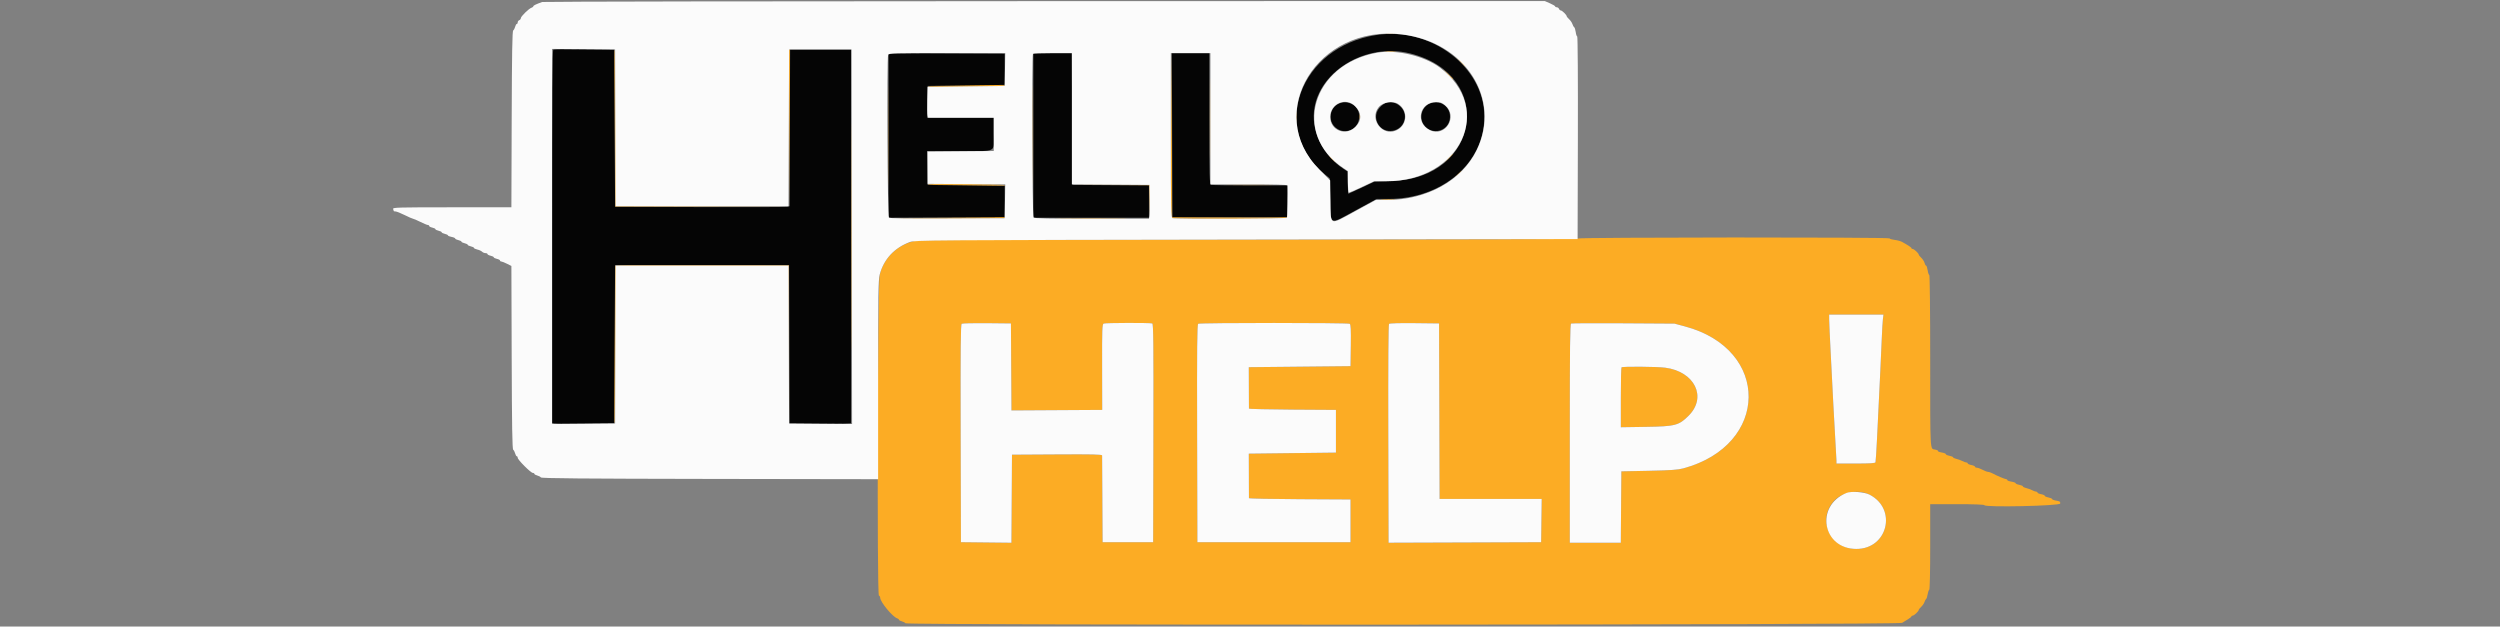 <svg id="svg" version="1.1" xmlns="http://www.w3.org/2000/svg" xmlns:xlink="http://www.w3.org/1999/xlink" width="400" height="100.248" viewBox="0, 0, 400,100.248"><rect x="0" y="0" width="400" height="100.248" fill="#808080" stroke="none"/><g id="svgg"><path id="path0" d="M221.958 5.454 C 222.256 5.491,222.744 5.491,223.042 5.454 C 223.340 5.417,223.096 5.387,222.500 5.387 C 221.904 5.387,221.660 5.417,221.958 5.454 M98.333 20.474 L 98.417 33.083 112.250 33.085 L 126.083 33.086 112.292 33.042 L 98.500 32.998 98.500 20.509 C 98.500 13.640,98.444 7.985,98.375 7.942 C 98.306 7.900,98.287 13.539,98.333 20.474 M126.243 8.042 C 126.200 8.156,126.183 13.837,126.207 20.667 L 126.250 33.083 126.333 20.458 C 126.379 13.515,126.396 7.833,126.370 7.833 C 126.344 7.833,126.287 7.927,126.243 8.042 M221.713 8.289 C 222.152 8.324,222.827 8.323,223.213 8.288 C 223.600 8.254,223.242 8.225,222.417 8.226 C 221.592 8.226,221.275 8.255,221.713 8.289 M136.248 37.833 C 136.248 54.104,136.268 60.760,136.292 52.625 C 136.316 44.490,136.316 31.177,136.292 23.042 C 136.268 14.906,136.248 21.563,136.248 37.833 M187.373 21.607 C 187.337 33.505,187.359 34.808,187.597 34.899 C 187.742 34.954,191.889 35.000,196.814 35.000 C 205.811 35.000,206.167 34.979,206.167 34.435 C 206.167 34.344,206.073 34.397,205.958 34.553 C 205.766 34.815,205.058 34.834,196.667 34.794 L 187.583 34.750 187.498 21.583 L 187.414 8.417 187.373 21.607 M193.578 19.000 C 193.578 24.821,193.599 27.202,193.625 24.292 C 193.650 21.381,193.650 16.619,193.625 13.708 C 193.599 10.798,193.578 13.179,193.578 19.000 M165.246 21.667 C 165.246 28.863,165.267 31.806,165.292 28.208 C 165.317 24.610,165.317 18.723,165.292 15.125 C 165.267 11.527,165.246 14.471,165.246 21.667 M142.079 21.750 C 142.079 28.900,142.100 31.801,142.125 28.196 C 142.150 24.591,142.150 18.741,142.125 15.196 C 142.100 11.651,142.079 14.600,142.079 21.750 M233.660 9.875 C 234.350 10.611,234.500 10.743,234.500 10.618 C 234.500 10.591,234.144 10.235,233.708 9.826 L 232.917 9.083 233.660 9.875 M231.660 11.875 C 232.068 12.310,232.425 12.667,232.451 12.667 C 232.577 12.667,232.444 12.517,231.708 11.826 L 230.917 11.083 231.660 11.875 M154.673 13.625 C 151.330 13.650,148.540 13.726,148.473 13.794 C 148.405 13.861,151.100 13.896,154.462 13.871 C 158.147 13.843,160.639 13.761,160.737 13.663 C 160.827 13.573,160.866 13.518,160.825 13.540 C 160.784 13.561,158.015 13.600,154.673 13.625 M207.389 18.667 C 207.389 19.354,207.419 19.635,207.455 19.292 C 207.491 18.948,207.491 18.385,207.455 18.042 C 207.419 17.698,207.389 17.979,207.389 18.667 M217.539 18.667 C 217.539 18.987,217.573 19.119,217.615 18.958 C 217.657 18.798,217.657 18.535,217.615 18.375 C 217.573 18.215,217.539 18.346,217.539 18.667 M234.709 18.750 C 234.711 19.117,234.745 19.247,234.785 19.040 C 234.824 18.832,234.823 18.532,234.781 18.373 C 234.739 18.214,234.707 18.383,234.709 18.750 M231.742 25.375 L 231.083 26.083 231.792 25.425 C 232.181 25.062,232.500 24.743,232.500 24.716 C 232.500 24.590,232.355 24.716,231.742 25.375 M212.667 25.052 C 212.667 25.081,212.910 25.325,213.208 25.594 L 213.750 26.083 213.260 25.542 C 212.804 25.037,212.667 24.923,212.667 25.052 M233.240 27.875 L 232.750 28.417 233.292 27.927 C 233.797 27.471,233.910 27.333,233.781 27.333 C 233.752 27.333,233.509 27.577,233.240 27.875 M148.471 29.538 C 148.630 29.696,160.833 29.786,160.833 29.629 C 160.833 29.562,158.025 29.487,154.592 29.462 C 151.159 29.437,148.404 29.471,148.471 29.538 M177.704 29.624 L 183.825 29.671 183.877 32.169 L 183.930 34.667 183.923 32.125 L 183.917 29.583 177.750 29.580 L 171.583 29.577 177.704 29.624 M196.886 29.625 C 198.611 29.652,201.386 29.652,203.053 29.625 C 204.719 29.598,203.308 29.575,199.917 29.575 C 196.525 29.575,195.161 29.598,196.886 29.625 M221.132 31.957 C 221.708 31.990,222.608 31.989,223.132 31.956 C 223.655 31.923,223.183 31.897,222.083 31.897 C 220.983 31.897,220.555 31.924,221.132 31.957 M151.500 34.833 L 142.250 34.921 151.448 34.960 C 157.444 34.986,160.683 34.942,160.750 34.833 C 160.807 34.742,160.830 34.684,160.802 34.706 C 160.773 34.728,156.587 34.785,151.500 34.833 M170.042 34.958 C 172.585 34.984,176.748 34.984,179.292 34.958 C 181.835 34.932,179.754 34.911,174.667 34.911 C 169.579 34.911,167.498 34.932,170.042 34.958 M252.417 38.167 C 252.348 38.277,234.675 38.333,199.937 38.333 C 163.040 38.333,147.269 38.387,146.572 38.514 C 143.724 39.034,141.437 41.177,140.760 43.959 C 140.431 45.308,140.300 95.183,140.625 95.291 C 140.740 95.330,140.833 95.487,140.833 95.641 C 140.833 96.301,142.801 98.689,143.542 98.928 C 143.702 98.980,143.833 99.084,143.833 99.160 C 143.833 99.235,144.039 99.349,144.290 99.412 C 144.541 99.475,144.801 99.614,144.867 99.722 C 145.078 100.062,303.788 99.997,304.333 99.656 C 304.563 99.513,304.993 99.250,305.291 99.073 C 305.588 98.895,305.832 98.694,305.832 98.625 C 305.833 98.556,305.927 98.499,306.042 98.497 C 306.263 98.494,307.000 97.788,307.000 97.579 C 307.000 97.511,307.179 97.289,307.397 97.087 C 307.616 96.884,307.851 96.538,307.920 96.318 C 307.989 96.097,308.108 95.876,308.185 95.826 C 308.261 95.777,308.371 95.439,308.427 95.076 C 308.484 94.714,308.599 94.392,308.682 94.361 C 308.769 94.329,308.833 91.420,308.833 87.486 L 308.833 80.667 313.167 80.667 C 315.792 80.667,317.500 80.729,317.500 80.825 C 317.500 81.210,329.579 80.950,329.634 80.564 C 329.676 80.269,329.574 80.195,329.009 80.104 C 328.637 80.045,328.333 79.930,328.333 79.850 C 328.333 79.770,328.071 79.655,327.750 79.594 C 327.429 79.534,327.167 79.417,327.167 79.333 C 327.167 79.250,326.904 79.133,326.583 79.072 C 326.262 79.012,326.000 78.896,326.000 78.815 C 326.000 78.733,325.906 78.666,325.792 78.666 C 325.677 78.665,325.382 78.560,325.136 78.431 C 324.890 78.303,324.459 78.148,324.178 78.086 C 323.897 78.024,323.667 77.908,323.667 77.828 C 323.667 77.747,323.404 77.633,323.083 77.572 C 322.762 77.512,322.500 77.397,322.500 77.317 C 322.500 77.236,322.200 77.123,321.833 77.064 C 321.467 77.005,321.167 76.892,321.167 76.812 C 321.167 76.732,321.088 76.667,320.991 76.667 C 320.792 76.667,319.474 76.109,318.808 75.743 C 318.564 75.609,318.245 75.500,318.099 75.500 C 317.952 75.500,317.552 75.350,317.210 75.167 C 316.868 74.983,316.456 74.833,316.294 74.833 C 316.132 74.833,316.000 74.762,316.000 74.674 C 316.000 74.587,315.737 74.466,315.417 74.406 C 315.096 74.345,314.833 74.230,314.833 74.148 C 314.833 74.067,314.740 74.000,314.625 73.999 C 314.510 73.998,314.215 73.893,313.970 73.765 C 313.724 73.636,313.292 73.481,313.011 73.419 C 312.730 73.357,312.500 73.246,312.500 73.172 C 312.500 73.098,312.237 72.988,311.917 72.928 C 311.596 72.867,311.333 72.748,311.333 72.661 C 311.333 72.575,311.035 72.456,310.670 72.398 C 310.305 72.339,310.042 72.234,310.085 72.164 C 310.128 72.094,309.909 71.989,309.598 71.930 C 308.792 71.779,308.833 72.553,308.833 57.653 C 308.833 49.828,308.770 44.000,308.686 44.000 C 308.604 44.000,308.487 43.663,308.425 43.250 C 308.364 42.837,308.251 42.500,308.175 42.500 C 308.098 42.500,307.987 42.306,307.928 42.069 C 307.869 41.832,307.635 41.467,307.410 41.258 C 307.184 41.049,306.999 40.812,306.997 40.731 C 306.993 40.523,306.241 39.833,306.018 39.833 C 305.917 39.833,305.833 39.777,305.832 39.708 C 305.831 39.592,305.348 39.269,304.333 38.706 C 304.104 38.579,303.560 38.433,303.125 38.381 C 302.690 38.329,302.333 38.222,302.333 38.143 C 302.333 37.934,252.546 37.957,252.417 38.167 M98.412 42.541 C 98.279 42.897,98.242 67.806,98.375 67.724 C 98.444 67.682,98.500 61.989,98.500 55.073 L 98.500 42.500 112.332 42.500 L 126.165 42.500 126.209 55.125 L 126.253 67.750 126.252 55.083 L 126.250 42.417 112.370 42.374 C 101.354 42.340,98.474 42.375,98.412 42.541 M301.266 51.042 C 301.217 51.431,301.135 52.837,301.083 54.167 C 300.996 56.372,300.811 60.287,300.325 70.167 C 300.228 72.137,300.118 73.844,300.080 73.958 C 300.028 74.115,299.245 74.167,296.922 74.167 L 293.833 74.167 293.833 73.680 C 293.833 73.412,293.760 72.081,293.669 70.722 C 293.579 69.362,293.427 66.637,293.332 64.667 C 293.236 62.696,293.049 59.021,292.914 56.500 C 292.780 53.979,292.670 51.560,292.669 51.125 L 292.667 50.333 297.010 50.333 L 301.354 50.333 301.266 51.042 M161.793 58.710 L 161.837 65.670 169.096 65.627 L 176.355 65.583 176.339 58.728 C 176.325 52.567,176.350 51.862,176.592 51.770 C 176.914 51.646,184.043 51.630,184.361 51.752 C 184.545 51.822,184.576 54.883,184.544 69.294 L 184.505 86.750 180.461 86.750 L 176.417 86.750 176.379 79.917 C 176.359 76.158,176.340 72.989,176.338 72.873 C 176.334 72.707,174.834 72.672,169.125 72.707 L 161.917 72.750 161.873 79.795 L 161.830 86.839 157.790 86.795 L 153.750 86.750 153.708 69.344 C 153.674 55.529,153.708 51.910,153.874 51.803 C 153.989 51.729,155.808 51.687,157.917 51.709 L 161.750 51.750 161.793 58.710 M215.962 51.806 C 216.124 51.909,216.163 52.716,216.129 55.262 L 216.083 58.583 207.944 58.667 L 199.805 58.750 199.817 62.000 C 199.823 63.788,199.829 65.305,199.831 65.373 C 199.832 65.441,202.965 65.516,206.792 65.540 L 213.750 65.583 213.750 69.000 L 213.750 72.417 206.778 72.500 L 199.807 72.583 199.818 76.083 C 199.824 78.008,199.830 79.639,199.831 79.707 C 199.832 79.775,203.490 79.850,207.958 79.873 L 216.083 79.917 216.083 83.333 L 216.083 86.750 203.833 86.750 L 191.583 86.750 191.541 69.344 C 191.507 55.529,191.542 51.910,191.708 51.805 C 191.983 51.630,215.687 51.632,215.962 51.806 M230.293 65.792 L 230.335 79.833 238.504 79.833 L 246.673 79.833 246.628 83.292 L 246.583 86.750 234.377 86.793 L 222.170 86.835 222.127 69.409 C 222.099 58.343,222.142 51.924,222.245 51.822 C 222.342 51.725,223.960 51.678,226.328 51.705 L 230.250 51.750 230.293 65.792 M269.582 52.225 C 283.306 55.879,283.138 71.208,269.333 74.940 C 268.482 75.170,267.303 75.253,263.833 75.325 L 259.417 75.417 259.373 81.125 L 259.329 86.833 255.248 86.833 L 251.167 86.833 251.167 69.347 C 251.167 55.519,251.210 51.842,251.375 51.768 C 251.490 51.717,255.258 51.699,259.750 51.728 L 267.917 51.781 269.582 52.225 M259.444 58.778 C 259.383 58.839,259.333 61.020,259.333 63.624 L 259.333 68.360 263.292 68.298 C 268.055 68.225,268.615 68.079,270.195 66.498 C 273.156 63.537,271.149 59.444,266.437 58.831 C 265.070 58.654,259.610 58.612,259.444 58.778 M299.121 79.140 C 303.594 81.441,302.038 87.844,297.009 87.830 C 292.808 87.817,290.655 83.118,293.473 80.110 C 294.794 78.700,297.396 78.253,299.121 79.140 " stroke="none" fill="#fcac24" fill-rule="evenodd"></path><path id="path1" d="M220.167 5.611 C 207.984 7.527,203.133 20.606,211.917 27.851 L 212.750 28.538 212.833 31.876 C 212.941 36.177,212.580 36.014,216.853 33.689 L 220.264 31.833 222.174 31.832 C 230.792 31.826,237.495 26.067,237.495 18.667 C 237.495 10.697,228.917 4.234,220.167 5.611 M88.542 7.942 C 88.376 8.010,88.333 14.148,88.333 37.844 L 88.333 67.660 88.708 67.752 C 88.915 67.802,91.146 67.823,93.667 67.797 L 98.250 67.750 98.333 55.083 L 98.417 42.417 112.333 42.417 L 126.250 42.417 126.293 55.125 L 126.335 67.833 131.251 67.833 C 133.955 67.833,136.167 67.777,136.167 67.708 C 136.167 67.640,136.168 54.158,136.169 37.750 L 136.170 7.917 131.293 7.917 L 126.417 7.917 126.374 20.455 L 126.331 32.994 125.957 33.085 C 125.752 33.134,119.471 33.154,112.000 33.129 L 98.417 33.083 98.333 20.500 L 98.250 7.917 93.500 7.887 C 90.888 7.870,88.656 7.895,88.542 7.942 M225.667 8.562 C 239.315 12.030,236.900 28.540,222.683 28.960 L 219.950 29.040 217.874 30.020 C 216.732 30.559,215.771 31.000,215.738 31.000 C 215.705 31.000,215.657 30.196,215.631 29.214 L 215.583 27.429 214.863 26.945 C 212.152 25.126,210.409 22.209,210.216 19.167 C 209.775 12.233,217.972 6.607,225.667 8.562 M142.167 21.667 L 142.167 34.836 151.458 34.793 L 160.750 34.750 160.750 32.250 L 160.750 29.750 154.583 29.667 L 148.417 29.583 148.371 26.875 L 148.325 24.167 153.399 24.167 C 159.700 24.167,159.000 24.513,159.000 21.399 L 159.000 18.833 153.662 18.833 L 148.325 18.833 148.371 16.292 L 148.417 13.750 154.583 13.667 L 160.750 13.583 160.750 11.083 L 160.750 8.583 151.458 8.540 L 142.167 8.497 142.167 21.667 M165.333 21.667 L 165.333 34.833 174.583 34.833 L 183.833 34.833 183.833 32.252 L 183.833 29.671 177.708 29.627 L 171.583 29.583 171.540 19.042 L 171.498 8.500 168.415 8.500 L 165.333 8.500 165.333 21.667 M187.541 21.625 L 187.583 34.750 196.750 34.750 L 205.917 34.750 205.963 32.208 L 206.009 29.667 200.018 29.667 C 196.723 29.667,193.909 29.621,193.764 29.566 C 193.527 29.475,193.500 28.387,193.500 18.982 L 193.500 8.500 190.499 8.500 L 187.498 8.500 187.541 21.625 M214.250 16.567 C 212.724 17.241,212.419 19.342,213.693 20.413 C 215.423 21.869,217.874 20.368,217.430 18.125 C 217.160 16.764,215.569 15.985,214.250 16.567 M221.417 16.634 C 220.257 17.373,219.860 18.566,220.403 19.685 C 221.403 21.743,224.491 21.190,224.771 18.902 C 224.986 17.144,222.866 15.710,221.417 16.634 M228.724 16.591 C 227.466 17.142,227.010 18.846,227.816 19.977 C 229.139 21.832,232.000 20.940,232.000 18.673 C 232.000 16.954,230.325 15.889,228.724 16.591 " stroke="none" fill="#050505" fill-rule="evenodd"></path><path id="path2" d="M86.750 0.319 C 85.757 0.675,85.333 0.880,85.333 1.005 C 85.333 1.082,85.198 1.187,85.033 1.240 C 84.616 1.372,83.333 2.629,83.333 2.905 C 83.333 3.029,83.221 3.174,83.083 3.227 C 82.946 3.280,82.833 3.438,82.833 3.578 C 82.833 3.718,82.766 3.833,82.685 3.833 C 82.603 3.833,82.485 4.039,82.422 4.290 C 82.358 4.541,82.219 4.801,82.112 4.867 C 81.966 4.957,81.905 8.538,81.870 19.077 L 81.823 33.167 72.310 33.167 C 63.704 33.167,62.807 33.192,62.899 33.430 C 62.954 33.575,63.000 33.725,63.000 33.764 C 63.000 33.802,63.131 33.833,63.292 33.833 C 63.452 33.834,64.108 34.095,64.750 34.414 C 65.392 34.733,65.992 34.996,66.083 34.998 C 66.175 35.000,66.700 35.226,67.250 35.500 C 67.800 35.774,68.344 35.999,68.458 35.999 C 68.573 36.000,68.667 36.069,68.667 36.153 C 68.667 36.238,68.892 36.356,69.167 36.417 C 69.442 36.477,69.667 36.590,69.667 36.667 C 69.667 36.744,69.892 36.856,70.167 36.917 C 70.442 36.977,70.667 37.090,70.667 37.167 C 70.667 37.244,70.892 37.356,71.167 37.417 C 71.442 37.477,71.667 37.587,71.667 37.661 C 71.667 37.736,71.929 37.845,72.250 37.906 C 72.571 37.966,72.833 38.081,72.833 38.161 C 72.833 38.241,73.058 38.356,73.333 38.417 C 73.608 38.477,73.833 38.590,73.833 38.667 C 73.833 38.744,74.058 38.856,74.333 38.917 C 74.608 38.977,74.833 39.090,74.833 39.167 C 74.833 39.244,75.058 39.356,75.333 39.417 C 75.608 39.477,75.833 39.590,75.833 39.667 C 75.833 39.744,76.073 39.859,76.366 39.924 C 76.658 39.988,77.001 40.144,77.127 40.270 C 77.254 40.397,77.502 40.500,77.679 40.500 C 77.855 40.500,78.000 40.569,78.000 40.653 C 78.000 40.738,78.225 40.856,78.500 40.917 C 78.775 40.977,79.000 41.090,79.000 41.167 C 79.000 41.244,79.225 41.356,79.500 41.417 C 79.775 41.477,80.000 41.596,80.000 41.680 C 80.000 41.764,80.086 41.833,80.190 41.833 C 80.295 41.833,80.705 41.995,81.102 42.194 L 81.823 42.554 81.870 57.200 C 81.905 68.164,81.966 71.876,82.112 71.966 C 82.219 72.032,82.358 72.292,82.422 72.543 C 82.485 72.795,82.603 73.000,82.685 73.000 C 82.766 73.000,82.833 73.111,82.833 73.247 C 82.833 73.569,84.931 75.667,85.253 75.667 C 85.389 75.667,85.500 75.734,85.500 75.815 C 85.500 75.897,85.705 76.015,85.957 76.078 C 86.208 76.142,86.468 76.281,86.534 76.388 C 86.625 76.536,93.232 76.594,113.577 76.627 L 140.500 76.671 140.500 60.787 C 140.500 47.228,140.536 44.763,140.749 43.947 C 141.391 41.483,143.098 39.639,145.583 38.724 C 146.384 38.429,148.465 38.413,199.417 38.333 L 252.417 38.250 252.459 22.042 C 252.483 12.883,252.438 5.833,252.356 5.833 C 252.276 5.833,252.169 5.523,252.118 5.143 C 252.067 4.763,251.955 4.407,251.868 4.351 C 251.782 4.295,251.655 4.070,251.586 3.849 C 251.517 3.628,251.282 3.282,251.064 3.080 C 250.845 2.877,250.667 2.656,250.667 2.588 C 250.667 2.388,249.934 1.673,249.726 1.670 C 249.621 1.668,249.492 1.554,249.440 1.417 C 249.387 1.279,249.229 1.167,249.089 1.167 C 248.948 1.167,248.833 1.106,248.833 1.031 C 248.833 0.957,248.458 0.732,247.998 0.531 L 247.163 0.167 167.123 0.183 C 123.101 0.192,86.933 0.254,86.750 0.319 M224.338 5.507 C 234.424 6.746,240.273 15.819,236.274 24.023 C 233.899 28.894,228.291 32.000,221.872 32.000 L 220.120 32.000 216.892 33.761 C 212.605 36.100,212.928 36.230,212.872 32.139 L 212.826 28.861 211.115 27.139 C 202.105 18.071,210.801 3.844,224.338 5.507 M98.459 20.458 L 98.502 33.000 112.333 33.000 L 126.165 33.000 126.207 20.458 L 126.250 7.917 131.250 7.917 L 136.250 7.917 136.292 37.877 L 136.334 67.838 131.292 67.794 L 126.250 67.750 126.207 55.125 L 126.165 42.500 112.333 42.500 L 98.502 42.500 98.459 55.125 L 98.417 67.750 93.375 67.794 L 88.333 67.838 88.333 37.833 L 88.333 7.828 93.375 7.873 L 98.417 7.917 98.459 20.458 M220.333 8.433 C 209.902 10.312,206.681 21.431,214.978 26.922 L 215.667 27.378 215.667 29.105 C 215.667 30.056,215.734 30.833,215.816 30.833 C 215.898 30.833,216.840 30.421,217.909 29.917 L 219.853 29.000 221.828 29.000 C 233.731 29.000,239.176 17.391,230.364 10.802 C 227.886 8.949,223.378 7.885,220.333 8.433 M160.796 11.125 L 160.750 13.750 154.583 13.833 L 148.417 13.917 148.368 16.000 C 148.342 17.146,148.362 18.252,148.413 18.458 L 148.506 18.833 153.753 18.833 L 159.000 18.833 159.000 21.498 L 159.000 24.162 153.708 24.206 L 148.417 24.250 148.417 26.833 L 148.417 29.417 154.629 29.460 L 160.842 29.504 160.796 32.210 L 160.750 34.917 151.602 34.960 C 144.985 34.991,142.391 34.951,142.227 34.814 C 141.991 34.618,141.868 9.370,142.101 8.764 C 142.192 8.528,143.177 8.500,151.522 8.500 L 160.842 8.500 160.796 11.125 M171.500 18.998 L 171.500 29.496 177.708 29.540 L 183.917 29.583 183.965 31.917 C 183.991 33.200,183.971 34.419,183.920 34.625 L 183.827 35.000 174.697 35.000 C 167.818 35.000,165.517 34.951,165.367 34.800 C 165.149 34.582,165.061 8.828,165.278 8.611 C 165.339 8.550,166.764 8.500,168.444 8.500 L 171.500 8.500 171.500 18.998 M193.667 19.000 L 193.667 29.500 199.833 29.500 C 203.828 29.500,206.003 29.559,206.007 29.667 C 206.065 30.966,206.003 34.694,205.922 34.825 C 205.805 35.014,188.083 35.085,187.597 34.899 C 187.360 34.808,187.333 33.485,187.333 21.649 L 187.333 8.500 190.500 8.500 L 193.667 8.500 193.667 19.000 M216.816 16.983 C 217.871 18.038,217.916 19.201,216.942 20.234 C 215.406 21.863,212.836 20.911,212.834 18.712 C 212.832 16.582,215.330 15.497,216.816 16.983 M223.726 16.650 C 225.405 17.756,225.142 20.203,223.268 20.919 C 221.079 21.755,219.102 19.024,220.563 17.181 C 221.231 16.340,222.845 16.068,223.726 16.650 M231.208 16.842 C 233.364 18.619,231.233 22.047,228.744 20.805 C 226.397 19.635,227.138 16.352,229.754 16.338 C 230.445 16.334,230.698 16.422,231.208 16.842 M292.669 51.125 C 292.670 51.560,292.780 53.979,292.914 56.500 C 293.049 59.021,293.236 62.696,293.332 64.667 C 293.427 66.637,293.579 69.362,293.669 70.722 C 293.760 72.081,293.833 73.412,293.833 73.680 L 293.833 74.167 296.922 74.167 C 299.245 74.167,300.028 74.115,300.080 73.958 C 300.118 73.844,300.228 72.137,300.325 70.167 C 300.811 60.287,300.996 56.372,301.083 54.167 C 301.135 52.837,301.217 51.431,301.266 51.042 L 301.354 50.333 297.010 50.333 L 292.667 50.333 292.669 51.125 M153.874 51.803 C 153.708 51.910,153.674 55.529,153.708 69.344 L 153.750 86.750 157.790 86.795 L 161.830 86.839 161.873 79.795 L 161.917 72.750 169.125 72.707 C 174.834 72.672,176.334 72.707,176.338 72.873 C 176.340 72.989,176.359 76.158,176.379 79.917 L 176.417 86.750 180.461 86.750 L 184.505 86.750 184.544 69.294 C 184.576 54.883,184.545 51.822,184.361 51.752 C 184.043 51.630,176.914 51.646,176.592 51.770 C 176.350 51.862,176.325 52.567,176.339 58.728 L 176.355 65.583 169.096 65.627 L 161.837 65.670 161.793 58.710 L 161.750 51.750 157.917 51.709 C 155.808 51.687,153.989 51.729,153.874 51.803 M191.708 51.805 C 191.542 51.910,191.507 55.529,191.541 69.344 L 191.583 86.750 203.833 86.750 L 216.083 86.750 216.083 83.333 L 216.083 79.917 207.958 79.873 C 203.490 79.850,199.832 79.775,199.831 79.707 C 199.830 79.639,199.824 78.008,199.818 76.083 L 199.807 72.583 206.778 72.500 L 213.750 72.417 213.750 69.000 L 213.750 65.583 206.792 65.540 C 202.965 65.516,199.832 65.441,199.831 65.373 C 199.829 65.305,199.823 63.788,199.817 62.000 L 199.805 58.750 207.944 58.667 L 216.083 58.583 216.129 55.262 C 216.163 52.716,216.124 51.909,215.962 51.806 C 215.687 51.632,191.983 51.630,191.708 51.805 M222.245 51.822 C 222.142 51.924,222.099 58.343,222.127 69.409 L 222.170 86.835 234.377 86.793 L 246.583 86.750 246.628 83.292 L 246.673 79.833 238.504 79.833 L 230.335 79.833 230.293 65.792 L 230.250 51.750 226.328 51.705 C 223.960 51.678,222.342 51.725,222.245 51.822 M251.375 51.768 C 251.210 51.842,251.167 55.519,251.167 69.347 L 251.167 86.833 255.248 86.833 L 259.329 86.833 259.373 81.125 L 259.417 75.417 263.833 75.325 C 267.303 75.253,268.482 75.170,269.333 74.940 C 283.138 71.208,283.306 55.879,269.582 52.225 L 267.917 51.781 259.750 51.728 C 255.258 51.699,251.490 51.717,251.375 51.768 M266.437 58.831 C 271.149 59.444,273.156 63.537,270.195 66.498 C 268.615 68.079,268.055 68.225,263.292 68.298 L 259.333 68.360 259.333 63.624 C 259.333 61.020,259.383 58.839,259.444 58.778 C 259.610 58.612,265.070 58.654,266.437 58.831 M295.417 78.878 C 290.368 80.958,291.587 87.814,297.009 87.830 C 302.038 87.844,303.594 81.441,299.121 79.140 C 298.275 78.705,296.193 78.558,295.417 78.878 " stroke="none" fill="#fbfbfb" fill-rule="evenodd"></path></g></svg>